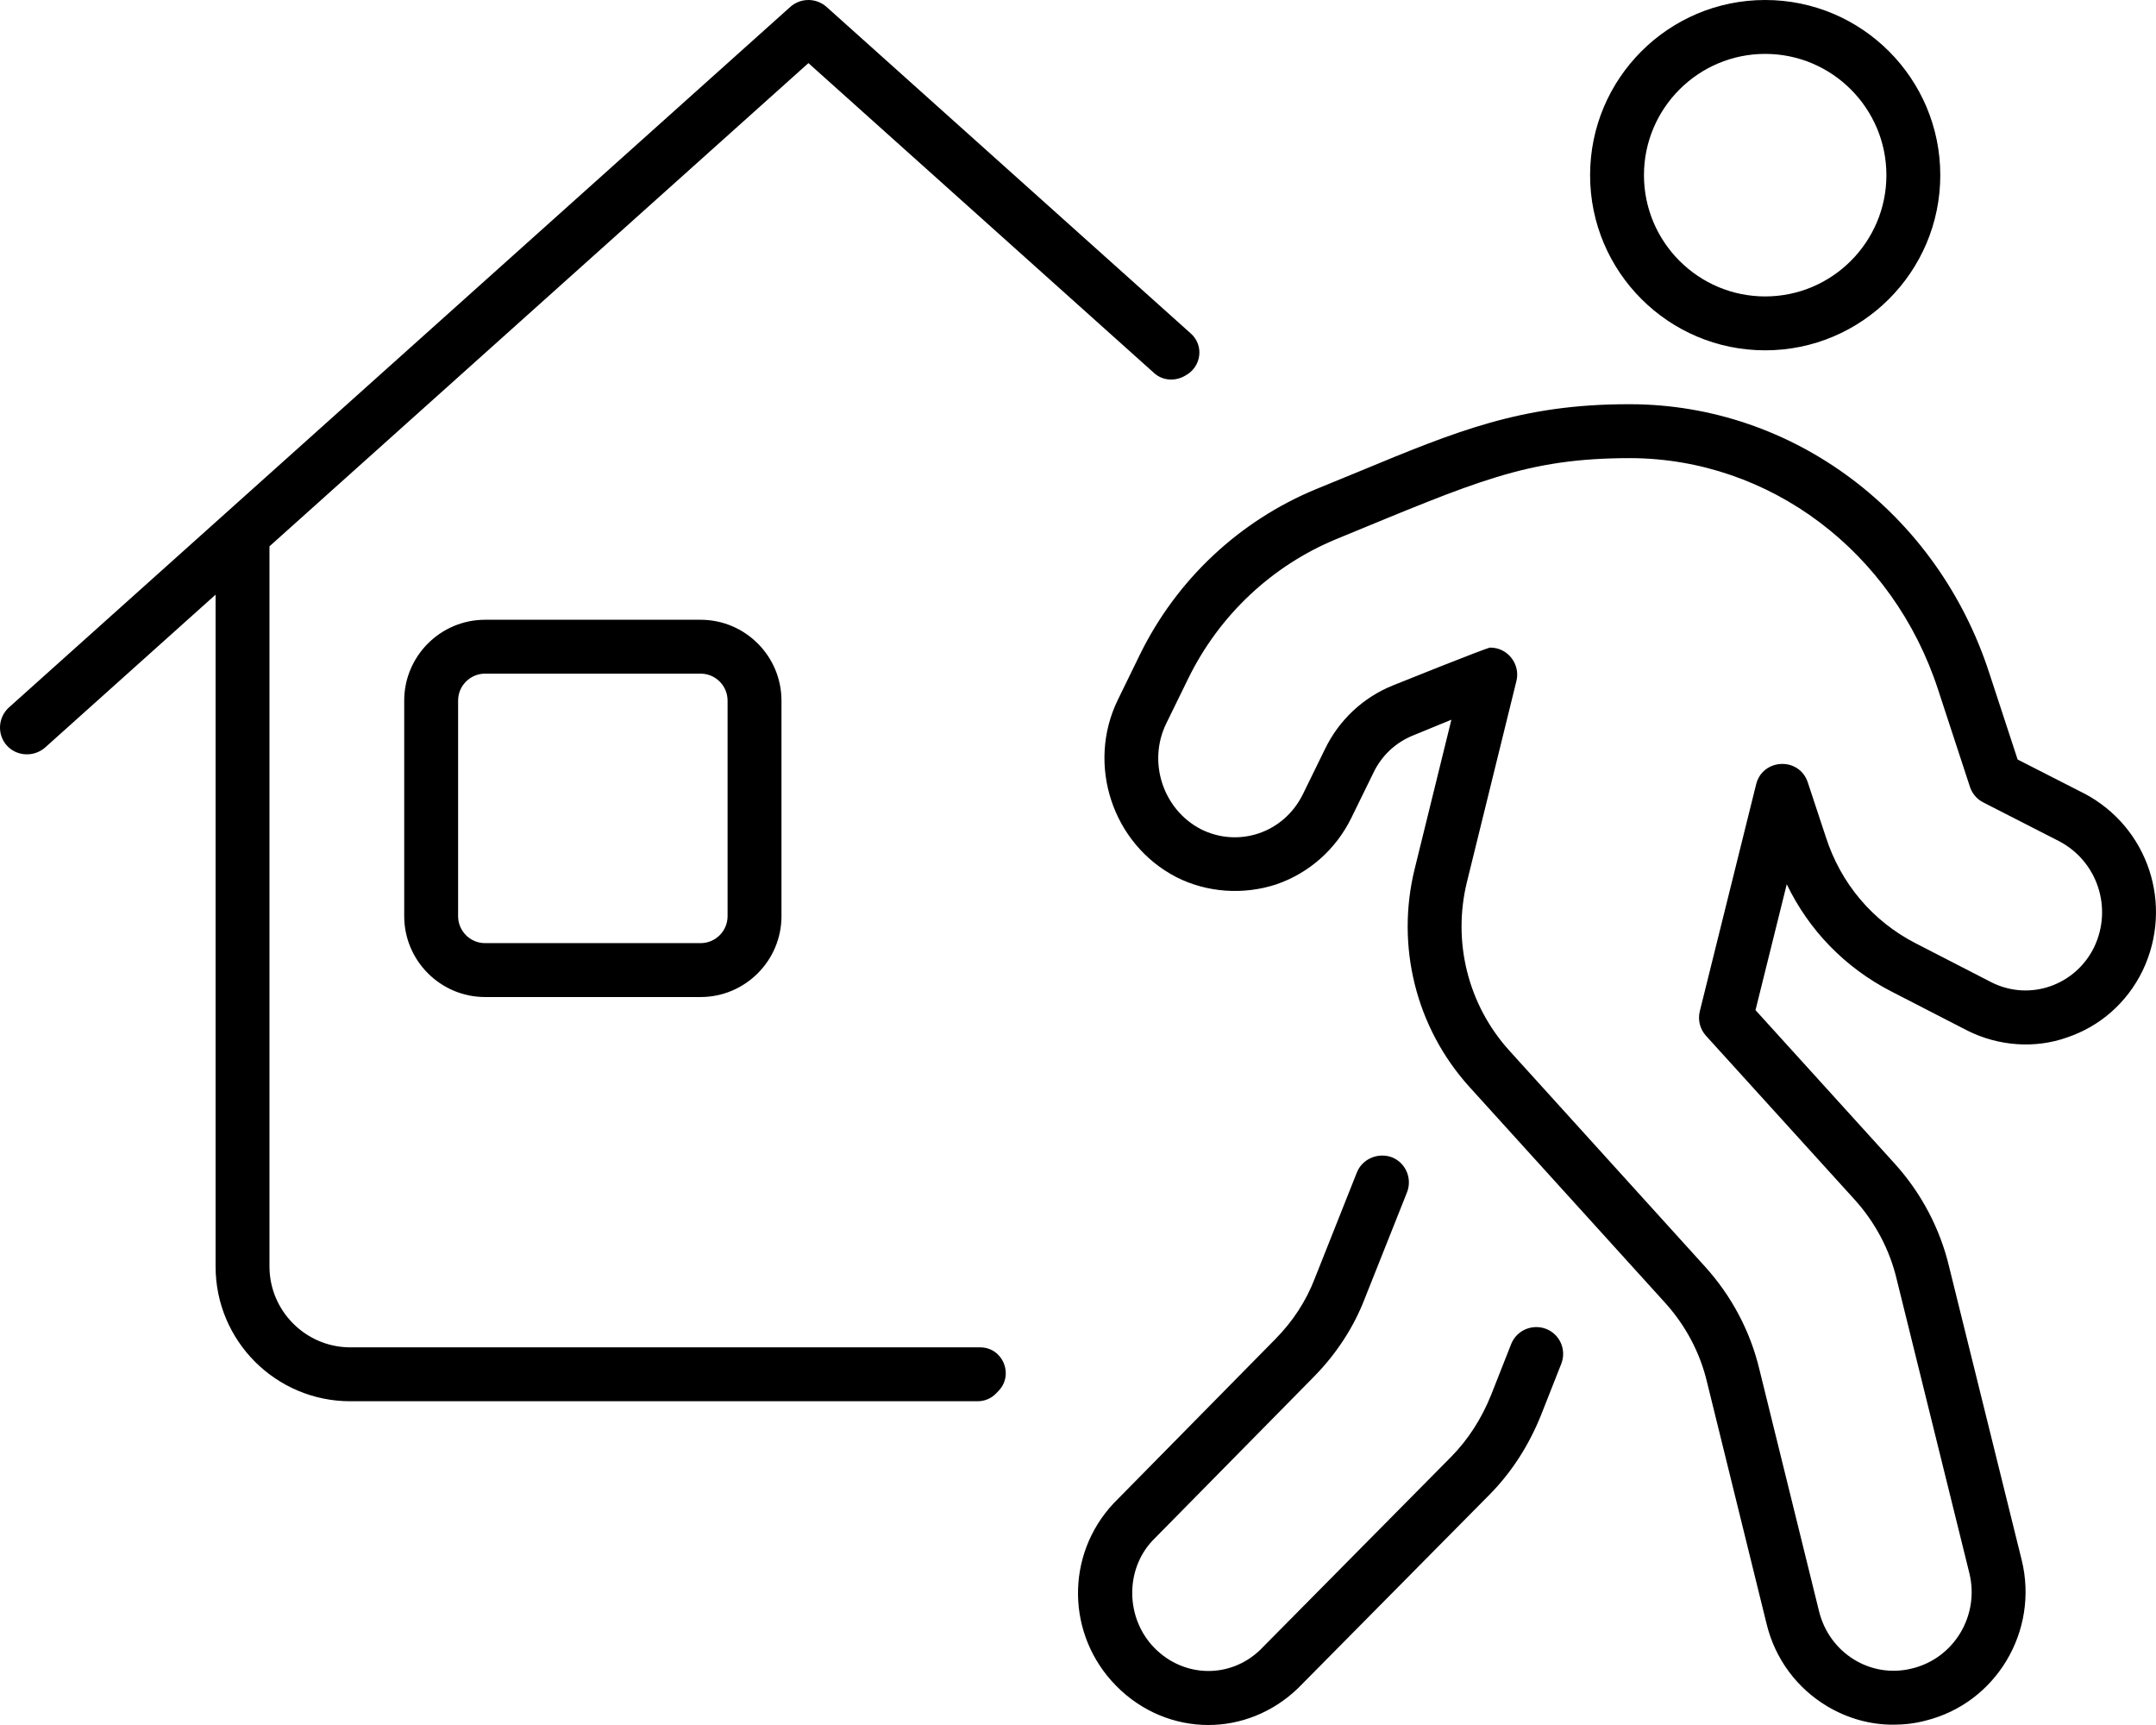 <svg xmlns="http://www.w3.org/2000/svg" viewBox="0 0 640 512"><!-- Font Awesome Pro 6.0.0-alpha2 by @fontawesome - https://fontawesome.com License - https://fontawesome.com/license (Commercial License) --><path d="M290.952 399.91H103.991C90.792 399.91 79.993 389.113 79.993 375.914V162.156L239.977 18.73L342.624 110.754C345.122 112.992 348.731 113.234 351.655 111.594C351.774 111.523 351.895 111.457 352.016 111.391C356.635 108.82 357.458 102.543 353.522 99.016L245.321 2.016C242.258 -0.672 237.696 -0.672 234.633 2.016L2.657 209.977C-0.624 212.945 -0.906 218.008 2.032 221.289C5.001 224.539 10.032 224.758 13.344 221.914L63.995 176.5V375.914C63.995 398 81.901 415.906 103.991 415.906H290.215C292.301 415.906 294.288 415.063 295.723 413.547C295.954 413.305 296.198 413.047 296.452 412.781C301.055 407.934 297.637 399.91 290.952 399.91ZM143.987 183.953C130.77 183.953 119.989 194.727 119.989 207.945V271.934C119.989 285.148 130.77 295.93 143.987 295.93H207.981C221.198 295.93 231.977 285.148 231.977 271.934V207.945C231.977 194.727 221.198 183.953 207.981 183.953H143.987ZM215.979 207.945V271.934C215.979 276.34 212.385 279.934 207.981 279.934H143.987C139.581 279.934 135.987 276.34 135.987 271.934V207.945C135.987 203.539 139.581 199.945 143.987 199.945H207.981C212.385 199.945 215.979 203.539 215.979 207.945ZM458.956 394.43C454.833 392.867 450.21 394.836 448.585 398.926L442.589 414.141C439.745 421.172 435.778 427.297 430.811 432.359L374.057 489.723C365.217 498.219 351.507 498.062 342.725 489.16C334.108 480.414 333.889 466.039 342.1 457.289L389.924 408.734C396.733 401.832 401.887 393.898 405.198 385.242L417.661 353.906C419.286 349.781 417.286 345.125 413.194 343.5C409.165 342 404.448 343.875 402.794 347.969L390.299 379.43C387.737 386.117 383.803 392.18 378.553 397.488L330.577 446.199C316.178 461.57 316.522 485.379 331.358 500.406C338.948 508.094 348.819 512 358.686 512C368.186 512 377.71 508.375 385.27 501.125L442.182 443.605C448.678 437.016 453.77 429.141 457.424 420.078L463.454 404.801C465.077 400.676 463.079 396.055 458.956 394.43ZM523.989 103.98C552.684 103.98 575.965 80.691 575.965 51.992C575.965 23.289 552.684 0 523.989 0C495.292 0 472.012 23.289 472.012 51.992C472.012 80.691 495.292 103.98 523.989 103.98ZM523.989 15.996C543.829 15.996 559.971 32.141 559.971 51.992C559.971 71.836 543.829 87.984 523.989 87.984C504.147 87.984 488.005 71.836 488.005 51.992C488.005 32.141 504.147 15.996 523.989 15.996ZM618.602 235.457C618.571 235.457 618.54 235.426 618.508 235.426L598.923 225.43L590.52 199.805C575.09 152.188 532.266 120.102 484.038 119.977H483.35C451.614 119.977 432.374 127.945 403.356 139.977L390.643 145.191C367.842 154.625 349.257 172.063 338.354 194.34L331.827 207.711C322.456 226.895 330.202 250.516 349.163 260.328C358.28 264.953 369.061 265.703 378.897 262.484C388.643 259.109 396.546 252.109 401.137 242.766L407.698 229.363C410.133 224.273 414.288 220.367 419.505 218.273L430.842 213.617L419.973 257.766C414.257 280.789 420.317 305.039 436.184 322.598L494.221 386.617C500.342 393.367 504.684 401.52 506.747 410.328L524.426 482.07C526.956 492.379 533.358 501.031 542.385 506.438C548.477 510.063 555.223 511.938 562.065 511.906C565.282 511.906 568.499 511.531 571.655 510.688C592.52 505.5 605.296 484.129 600.141 463.07L578.589 375.992C575.903 364.652 570.28 354 562.346 345.281L521.114 299.82L530.391 262.453C536.952 276.105 547.696 287.195 561.346 294.227L584.055 305.914C593.301 310.539 604.108 311.289 613.542 307.945C623.413 304.633 631.378 297.633 636.032 288.102C645.37 268.578 637.686 245.453 618.602 235.457ZM621.632 281.133C616.128 292.402 602.665 297.25 591.301 291.633L568.655 279.98C555.88 273.418 546.415 262.234 541.979 248.391L536.639 232.238C534.108 224.57 523.196 225.086 521.301 232.801L504.59 300.102C503.934 302.695 504.622 305.445 506.403 307.414L550.507 356.027C556.63 362.777 560.971 370.961 563.034 379.742L584.587 466.883C587.678 479.414 580.151 492.098 567.717 495.188C555.167 498.391 542.983 490.504 539.981 478.258L522.301 406.582C519.616 395.211 513.993 384.586 506.059 375.867L448.053 311.852C435.747 298.258 431.061 279.48 435.497 261.609L450.147 202.117C451.356 197.227 447.673 192.215 442.37 192.215C441.339 192.215 413.507 203.43 413.507 203.43C404.635 206.992 397.452 213.742 393.298 222.367L386.77 235.707C381.036 247.367 367.514 251.668 356.471 246.109C345.225 240.266 340.6 226.18 346.194 214.742L352.721 201.398C361.905 182.625 377.553 167.906 396.702 160C438.268 142.918 453.03 135.977 483.975 135.977C525.299 136.102 562.003 163.719 575.34 204.773L584.772 233.551C585.428 235.551 586.835 237.207 588.741 238.172L611.229 249.672C622.632 255.641 627.192 269.512 621.632 281.133Z"/></svg>